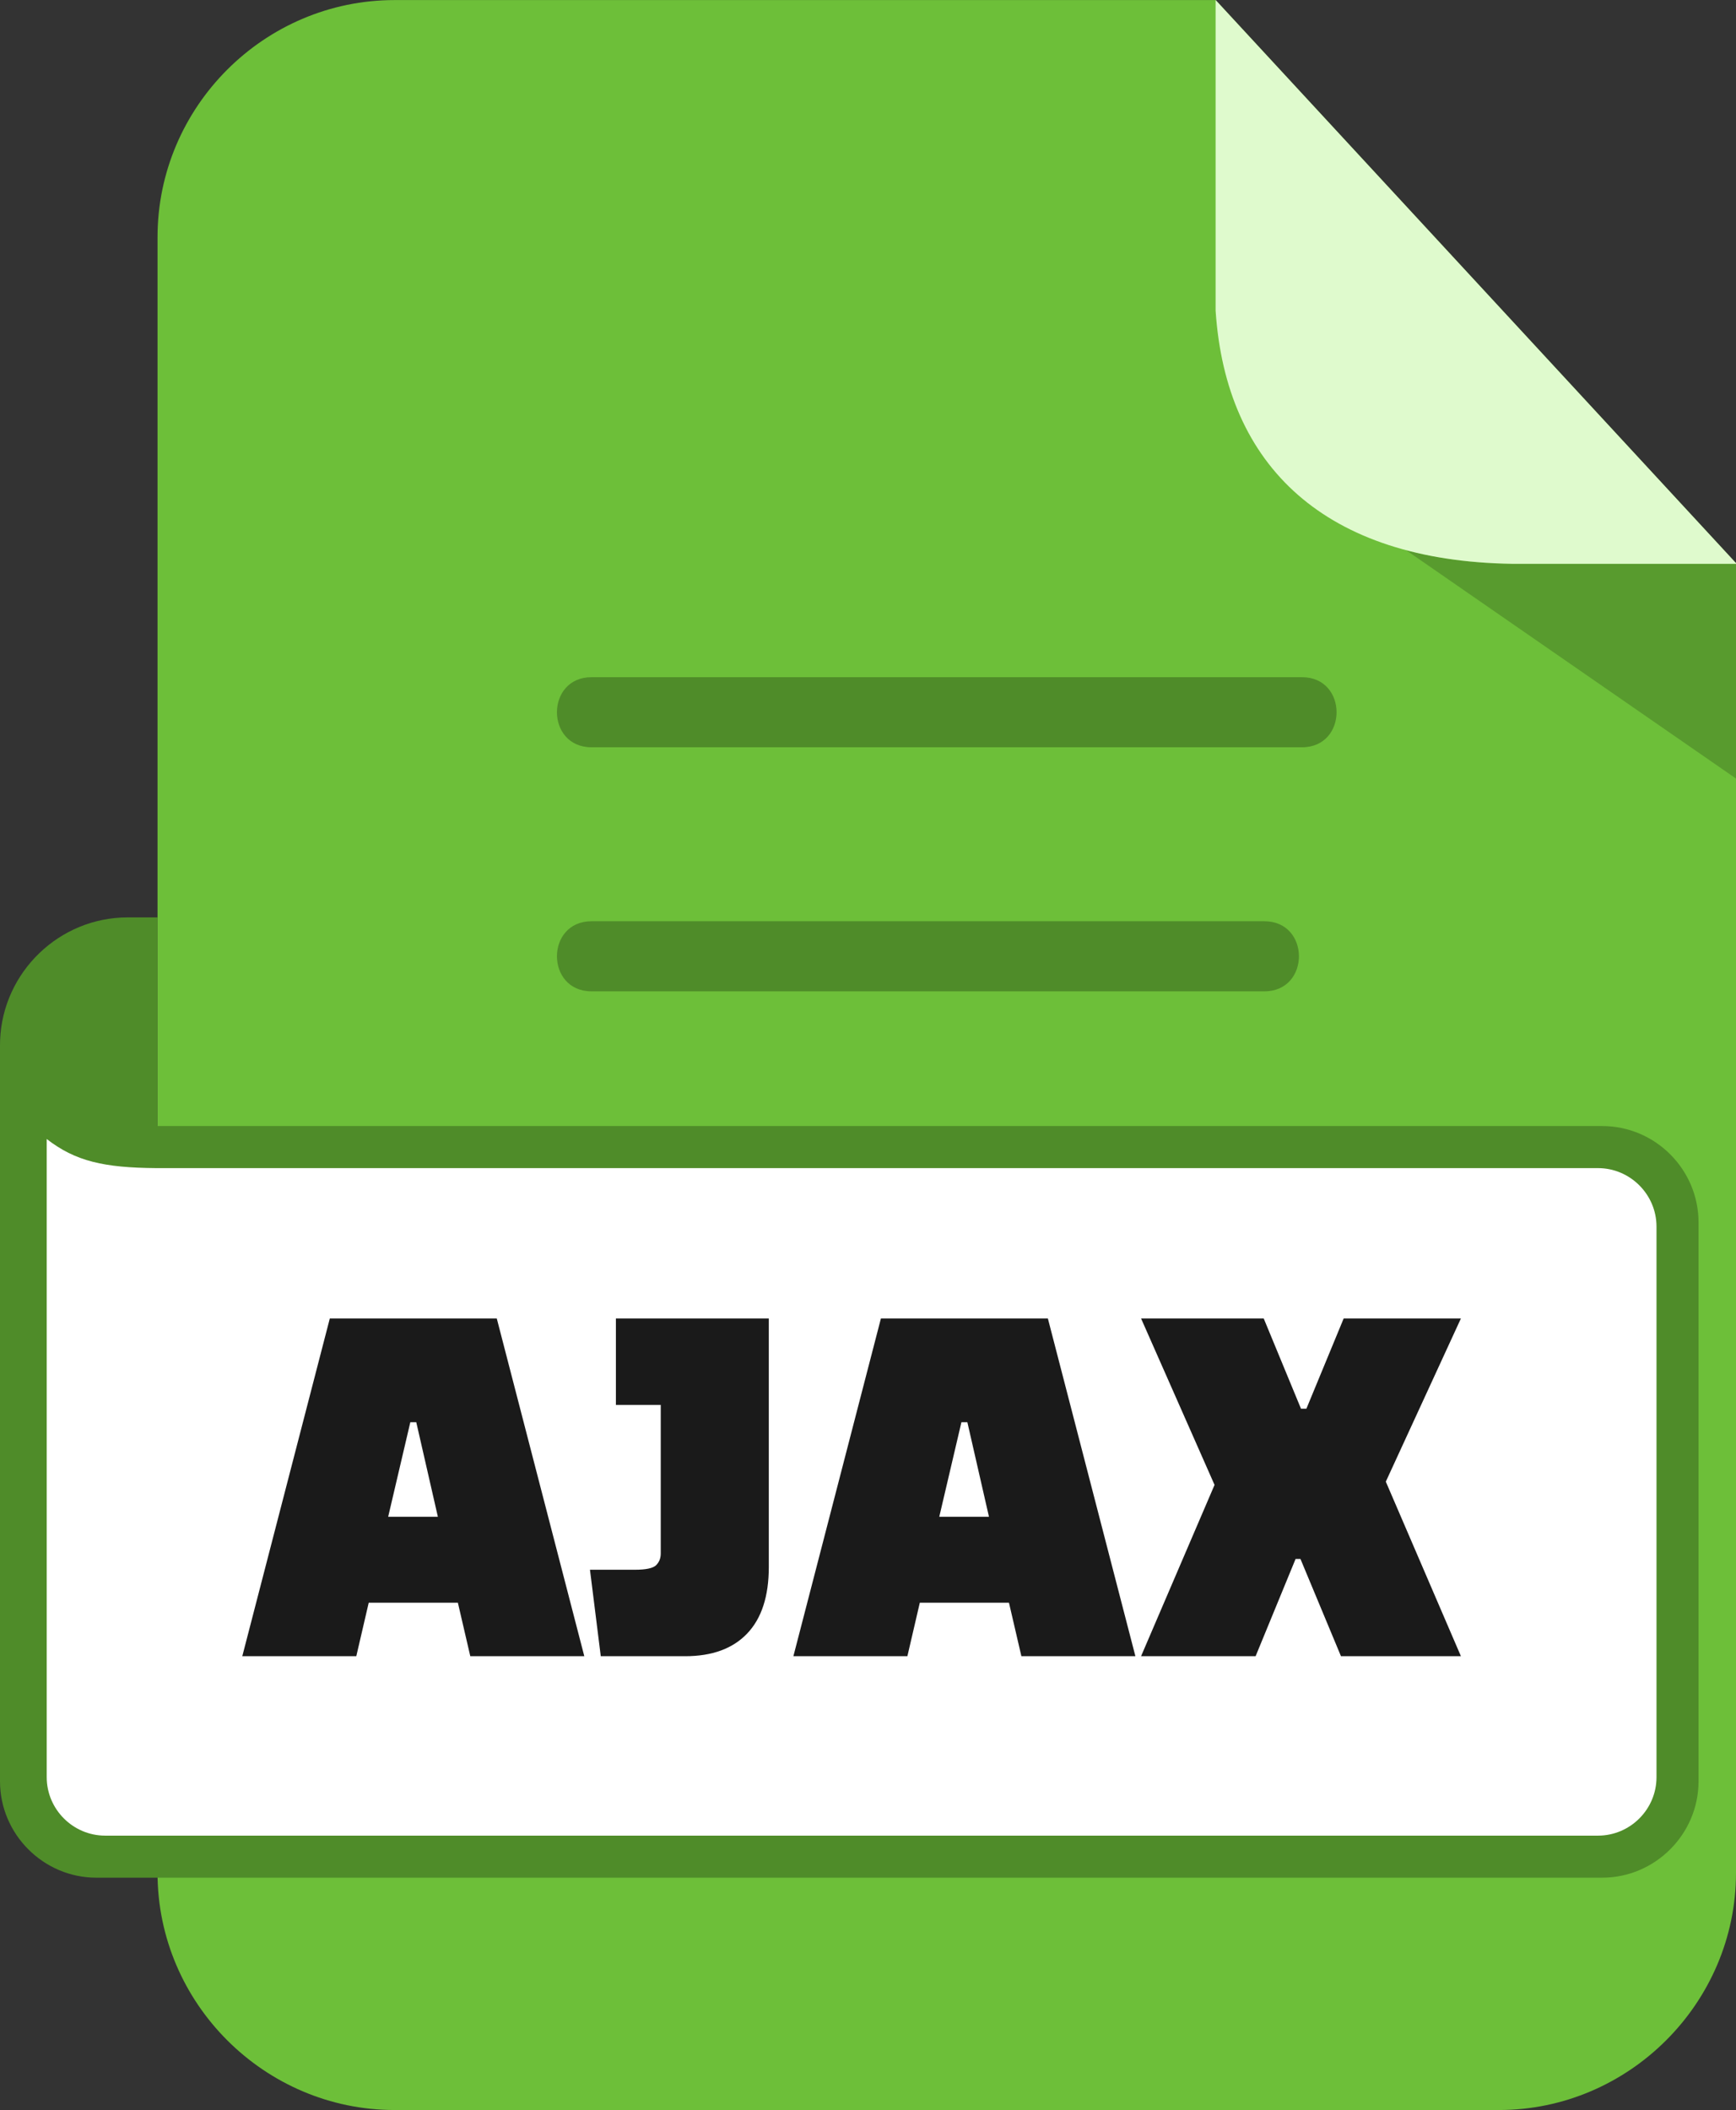 <svg xmlns="http://www.w3.org/2000/svg" shape-rendering="geometricPrecision" text-rendering="geometricPrecision" image-rendering="optimizeQuality" fill-rule="evenodd" clip-rule="evenodd" viewBox="0 0 421 511.605"><rect x="0" y="0" width="421" height="511.605" fill="#333333" stroke="none"/><path fill="#6DBF39" d="M95.705.014h199.094L421 136.548v317.555c0 31.54-25.961 57.502-57.502 57.502H95.705c-31.55 0-57.502-25.873-57.502-57.502V57.515C38.203 25.886 64.076.014 95.705.014z"/><path fill="#589B2E" d="M341.028 133.408h-.019L421 188.771v-52.066h-54.357c-9.458-.15-17.998-1.274-25.615-3.297z"/><path fill="#DFFACD" d="M294.8 0L421 136.533v.172h-54.357c-45.068-.718-69.33-23.397-71.843-61.384V0z"/><path fill="#4F8C29" fill-rule="nonzero" d="M0 431.901V253.404l.028-1.261c.668-16.446 14.333-29.706 30.936-29.706h7.238v50.589h350.341c12.862 0 23.373 10.51 23.373 23.371v135.504c0 12.83-10.543 23.373-23.373 23.373H23.373C10.541 455.274 0 444.75 0 431.901z"/><path fill="#4F8C29" fill-rule="nonzero" d="M143.448 240.364c-11.177 0-11.177-16.994 0-16.994h163.176c11.177 0 11.177 16.994 0 16.994H143.448zm0-59.176c-11.177 0-11.177-16.993 0-16.993h172.304c11.177 0 11.177 16.993 0 16.993H143.448z"/><path fill="#fff" fill-rule="nonzero" d="M11.329 276.171v154.728c0 7.793 6.38 14.178 14.179 14.178h362.033c7.8 0 14.179-6.379 14.179-14.178V297.405c0-7.798-6.407-14.178-14.179-14.178H37.892c-12.618-.096-19.586-1.638-26.563-7.056z"/><path fill="#1A1A1A" fill-rule="nonzero" d="M86.405 401.572H58.758l21.226-81.894h40.489l21.226 81.894h-27.648l-3.012-12.971h-21.62l-3.014 12.971zm13.103-56.735l-5.373 22.93h12.055l-5.241-22.93h-1.441zm46.186 56.735l-2.62-20.964h10.875c2.708 0 4.433-.371 5.176-1.114.743-.743 1.114-1.682 1.114-2.817v-36.034h-10.876v-20.965h37.081v60.274c0 7.076-1.747 12.449-5.241 16.116-3.493 3.67-8.516 5.504-15.069 5.504h-20.44zm74.358 0h-27.646l21.226-81.894h40.489l21.226 81.894h-27.649l-3.012-12.971h-21.62l-3.014 12.971zm13.104-56.735l-5.373 22.93h12.054l-5.24-22.93h-1.441zm73.309-25.159l9.041 21.884h1.31l9.041-21.884h28.434l-18.214 39.571 18.214 42.323h-29.089l-9.827-23.585h-1.179l-9.696 23.585h-27.779l17.82-41.535-17.82-40.359h29.744z"/></svg>
